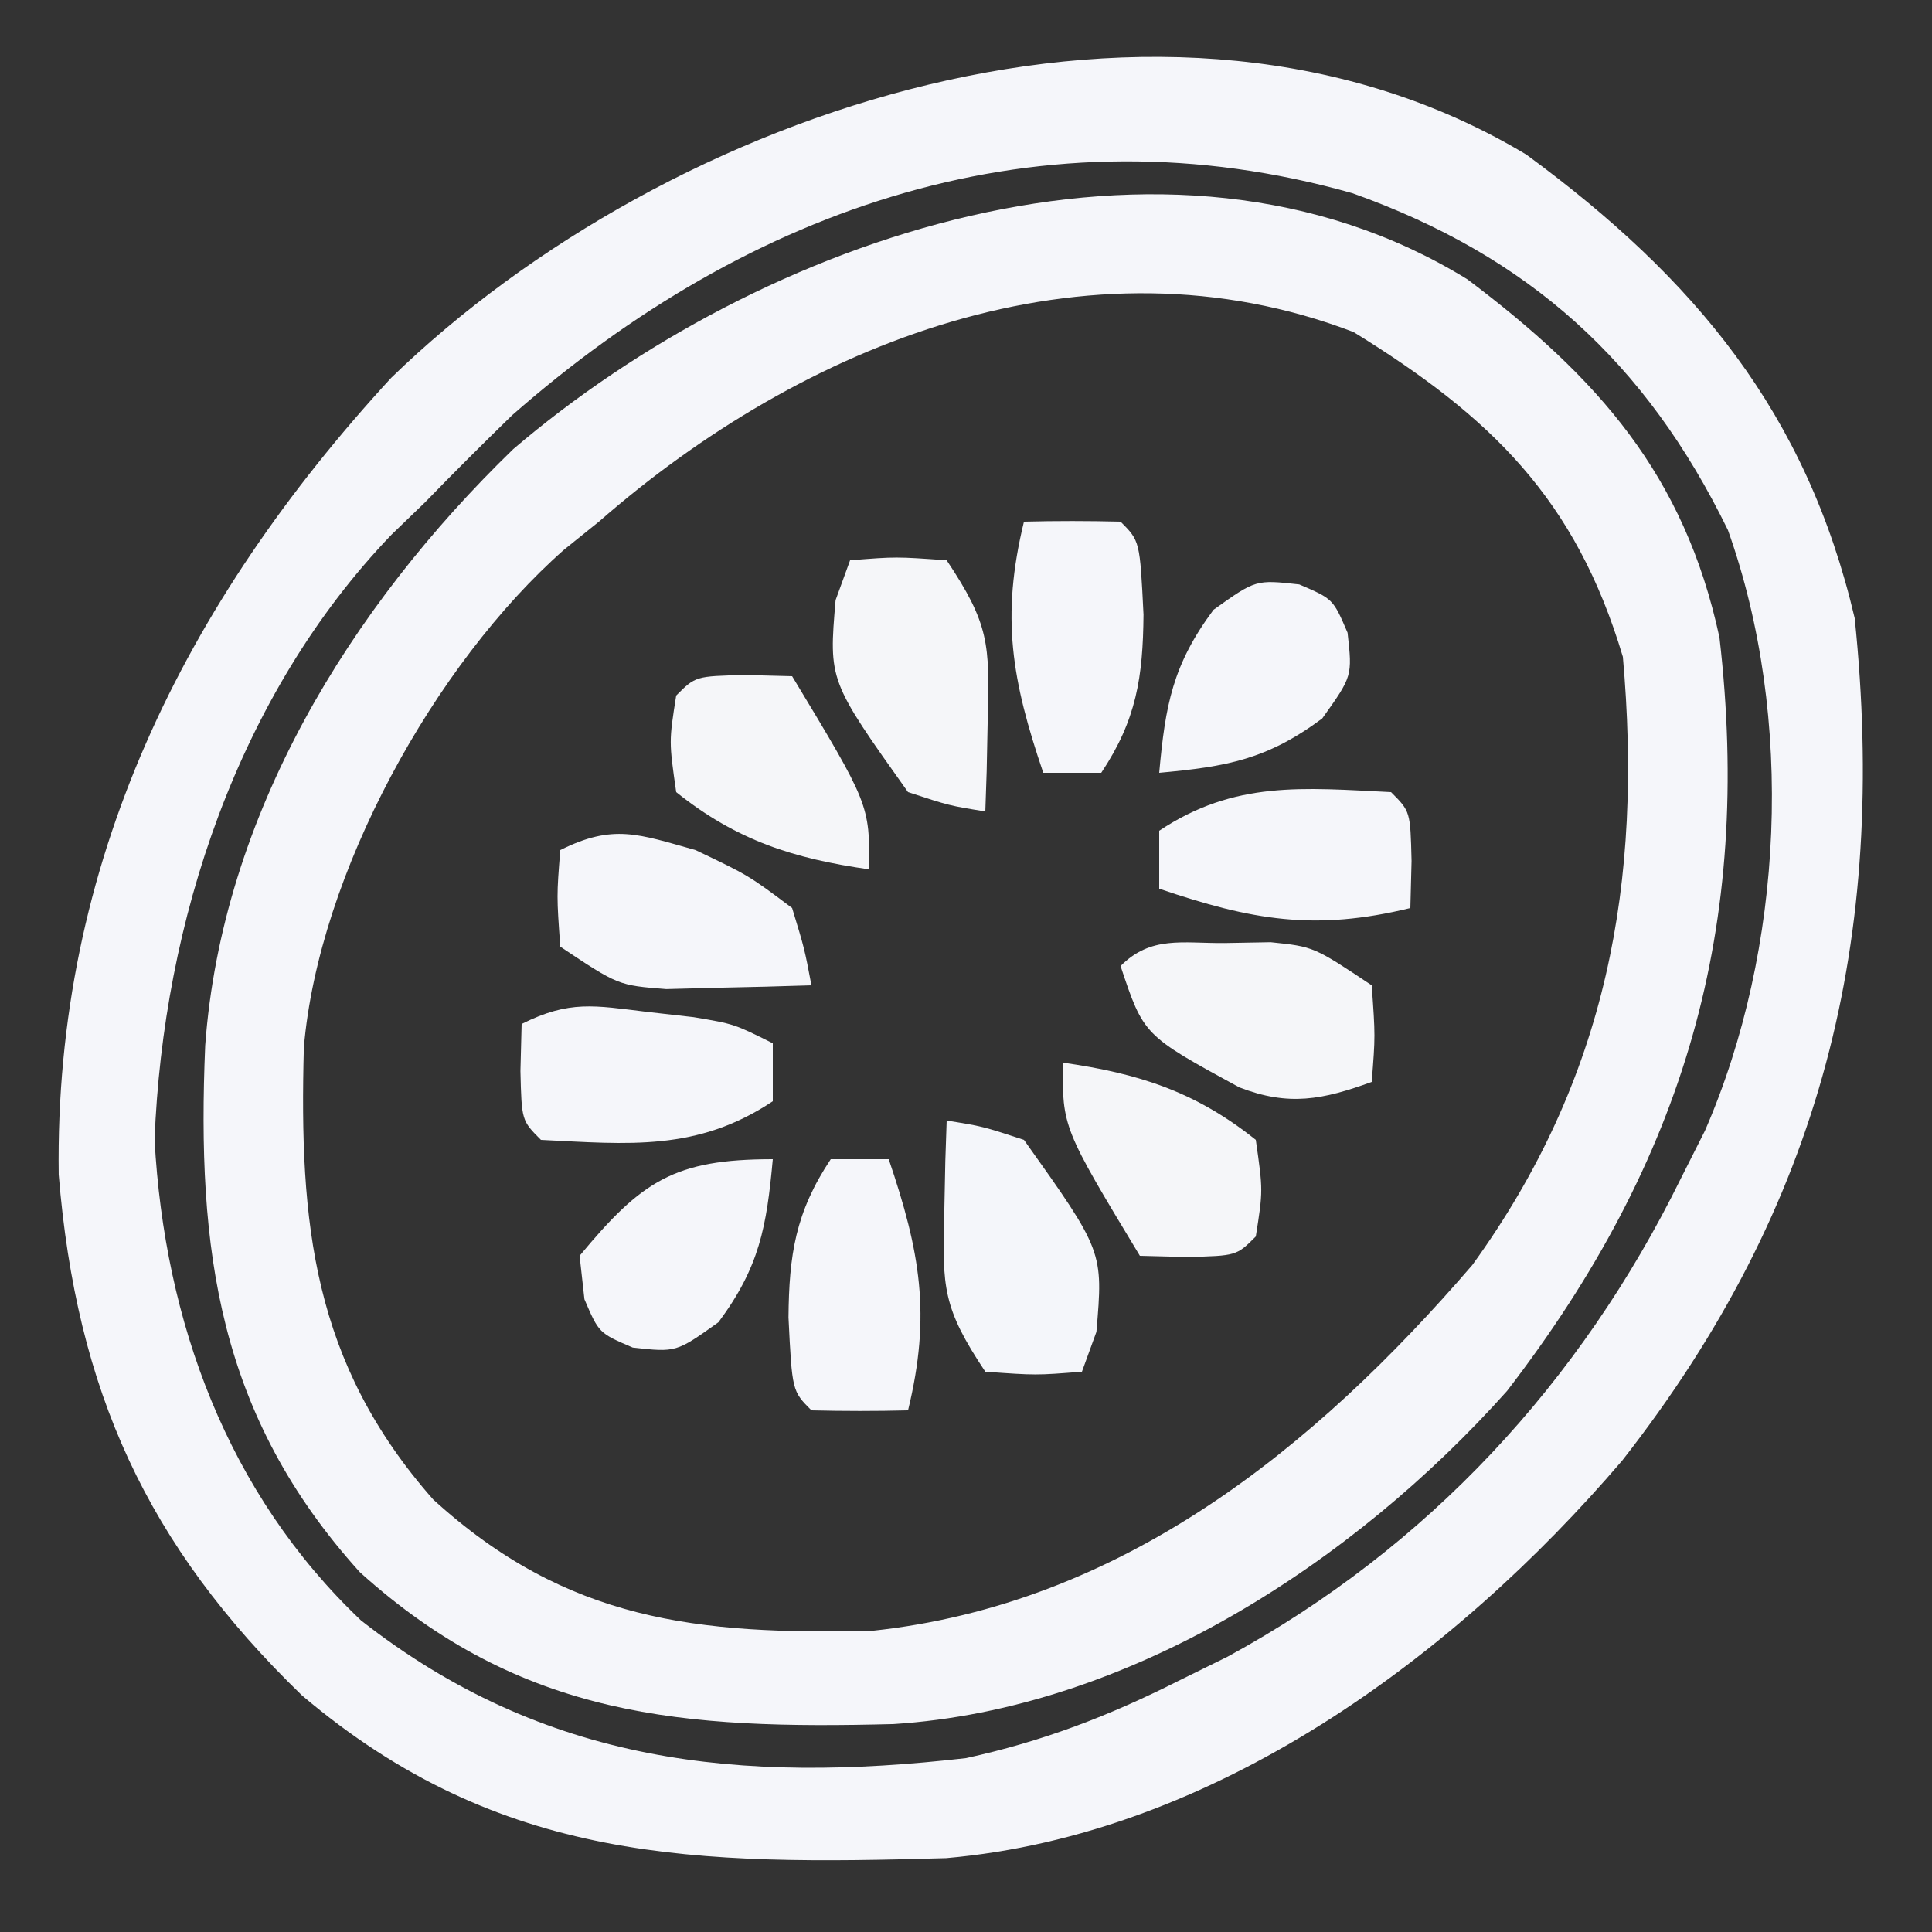 <?xml version="1.0" encoding="UTF-8"?>
<svg version="1.1" xmlns="http://www.w3.org/2000/svg" width="100" height="100">
<rect width="100%" height="100%" fill="#333333" stroke="none"/>
<path d="M0 0 C8.751 6.427 14.51 13.38 17 24 C18.709 40.574 15.32 54.381 4.965 67.598 C-3.759 77.799 -16.181 86.966 -30.024 88.177 C-42.932 88.547 -53.082 88.476 -63.375 79.75 C-71.406 71.974 -75.047 63.972 -75.961 52.797 C-76.186 36.7 -69.466 23.203 -58.754 11.559 C-44.386 -2.384 -18.518 -11.123 0 0 Z M-52.5 13.5 C-54.02 14.98 -55.522 16.478 -57 18 C-57.859 18.828 -57.859 18.828 -58.734 19.672 C-66.682 27.948 -70.563 39.71 -71 51 C-70.482 60.42 -67.231 69.306 -60.312 75.875 C-50.819 83.311 -40.693 84.341 -29 83 C-25.031 82.134 -21.62 80.827 -18 79 C-17.162 78.588 -16.324 78.175 -15.461 77.75 C-5.09 72.099 2.804 63.555 8 53 C8.412 52.183 8.825 51.365 9.25 50.523 C13.339 41.125 13.902 29.155 10.438 19.438 C6.186 10.727 0.126 5.251 -9 2 C-25.099 -2.553 -40.159 2.66 -52.5 13.5 Z " fill="#F5F6FA" transform="translate(79,8)"/>
<path d="M0 0 C6.732 5.072 11.226 10.098 13.043 18.539 C14.765 33.466 11.266 45.562 2.043 57.539 C-5.92 66.457 -17.554 74.006 -29.715 74.777 C-40.539 75.055 -48.947 74.487 -57.332 66.914 C-64.674 58.784 -65.778 50.246 -65.336 39.66 C-64.469 27.744 -57.846 16.977 -49.395 8.789 C-36.619 -2.122 -15.537 -9.574 0 0 Z M-44.957 12.539 C-45.55 13.016 -46.143 13.493 -46.754 13.984 C-53.462 19.891 -59.468 30.772 -60.23 39.762 C-60.471 48.85 -59.783 56.064 -53.535 63.152 C-46.616 69.457 -39.862 70.155 -30.812 69.949 C-17.925 68.578 -7.964 60.557 0.25 51.016 C7.24 41.36 9.075 31.188 8.043 19.539 C5.598 11.351 1.209 7.11 -5.895 2.727 C-19.79 -2.592 -34.416 3.327 -44.957 12.539 Z " fill="#F5F6FA" transform="translate(75.957,14.461)"/>
<path d="M0 0 C1.855 0.297 1.855 0.297 4 1 C8.105 6.769 8.105 6.769 7.75 10.938 C7.503 11.618 7.255 12.299 7 13 C4.625 13.188 4.625 13.188 2 13 C-0.209 9.686 -0.225 8.655 -0.125 4.812 C-0.107 3.911 -0.089 3.01 -0.07 2.082 C-0.047 1.395 -0.024 0.708 0 0 Z " fill="#F4F6FA" transform="translate(49,58)"/>
<path d="M0 0 C2.75 1.312 2.75 1.312 5 3 C5.641 5.105 5.641 5.105 6 7 C4.396 7.054 2.792 7.093 1.188 7.125 C0.294 7.148 -0.599 7.171 -1.52 7.195 C-4 7 -4 7 -7 5 C-7.188 2.375 -7.188 2.375 -7 0 C-4.248 -1.376 -2.938 -0.82 0 0 Z " fill="#F5F6FA" transform="translate(36,44)"/>
<path d="M0 0 C2.375 -0.188 2.375 -0.188 5 0 C7.209 3.314 7.225 4.345 7.125 8.188 C7.107 9.089 7.089 9.99 7.07 10.918 C7.036 11.949 7.036 11.949 7 13 C5.145 12.703 5.145 12.703 3 12 C-1.105 6.231 -1.105 6.231 -0.75 2.062 C-0.502 1.382 -0.255 0.701 0 0 Z " fill="#F5F6F9" transform="translate(44,29)"/>
<path d="M0 0 C0.791 -0.014 1.583 -0.028 2.398 -0.043 C4.625 0.188 4.625 0.188 7.625 2.188 C7.812 4.812 7.812 4.812 7.625 7.188 C5.082 8.112 3.331 8.461 0.77 7.469 C-4.179 4.775 -4.179 4.775 -5.375 1.188 C-3.795 -0.392 -2.18 0.018 0 0 Z " fill="#F5F6F9" transform="translate(63.375,48.812)"/>
<path d="M0 0 C0.99 0 1.98 0 3 0 C4.629 4.791 5.206 8.056 4 13 C2.334 13.043 0.666 13.041 -1 13 C-2 12 -2 12 -2.188 8.188 C-2.159 4.965 -1.83 2.745 0 0 Z " fill="#F5F6FA" transform="translate(43,60)"/>
<path d="M0 0 C1.191 0.135 1.191 0.135 2.406 0.273 C4.5 0.625 4.5 0.625 6.5 1.625 C6.5 2.615 6.5 3.605 6.5 4.625 C2.591 7.231 -0.961 6.848 -5.5 6.625 C-6.5 5.625 -6.5 5.625 -6.562 3.062 C-6.542 2.258 -6.521 1.454 -6.5 0.625 C-4.015 -0.618 -2.736 -0.329 0 0 Z " fill="#F5F6FA" transform="translate(33.5,52.375)"/>
<path d="M0 0 C1 1 1 1 1.062 3.562 C1.042 4.367 1.021 5.171 1 6 C-3.944 7.206 -7.209 6.629 -12 5 C-12 4.01 -12 3.02 -12 2 C-8.091 -0.606 -4.539 -0.223 0 0 Z " fill="#F5F6FA" transform="translate(72,41)"/>
<path d="M0 0 C1.666 -0.043 3.334 -0.041 5 0 C6 1 6 1 6.188 4.812 C6.159 8.035 5.83 10.255 4 13 C3.01 13 2.02 13 1 13 C-0.629 8.209 -1.206 4.944 0 0 Z " fill="#F5F6FA" transform="translate(53,27)"/>
<path d="M0 0 C-0.319 3.504 -0.691 5.584 -2.812 8.438 C-5 10 -5 10 -7.25 9.75 C-9 9 -9 9 -9.75 7.25 C-9.832 6.508 -9.915 5.765 -10 5 C-6.785 1.12 -5.087 0 0 0 Z " fill="#F5F6FA" transform="translate(40,60)"/>
<path d="M0 0 C1.75 0.75 1.75 0.75 2.5 2.5 C2.75 4.75 2.75 4.75 1.188 6.938 C-1.666 9.059 -3.746 9.431 -7.25 9.75 C-6.931 6.246 -6.559 4.166 -4.438 1.312 C-2.25 -0.25 -2.25 -0.25 0 0 Z " fill="#F5F6FA" transform="translate(67.25,30.25)"/>
<path d="M0 0 C3.934 0.562 6.87 1.496 10 4 C10.375 6.625 10.375 6.625 10 9 C9 10 9 10 6.438 10.062 C5.633 10.042 4.829 10.021 4 10 C0 3.375 0 3.375 0 0 Z " fill="#F5F6F9" transform="translate(55,55)"/>
<path d="M0 0 C1.207 0.031 1.207 0.031 2.438 0.062 C6.438 6.688 6.438 6.688 6.438 10.062 C2.504 9.501 -0.433 8.566 -3.562 6.062 C-3.938 3.438 -3.938 3.438 -3.562 1.062 C-2.562 0.062 -2.562 0.062 0 0 Z " fill="#F5F6F9" transform="translate(38.562,34.938)"/>
</svg>
